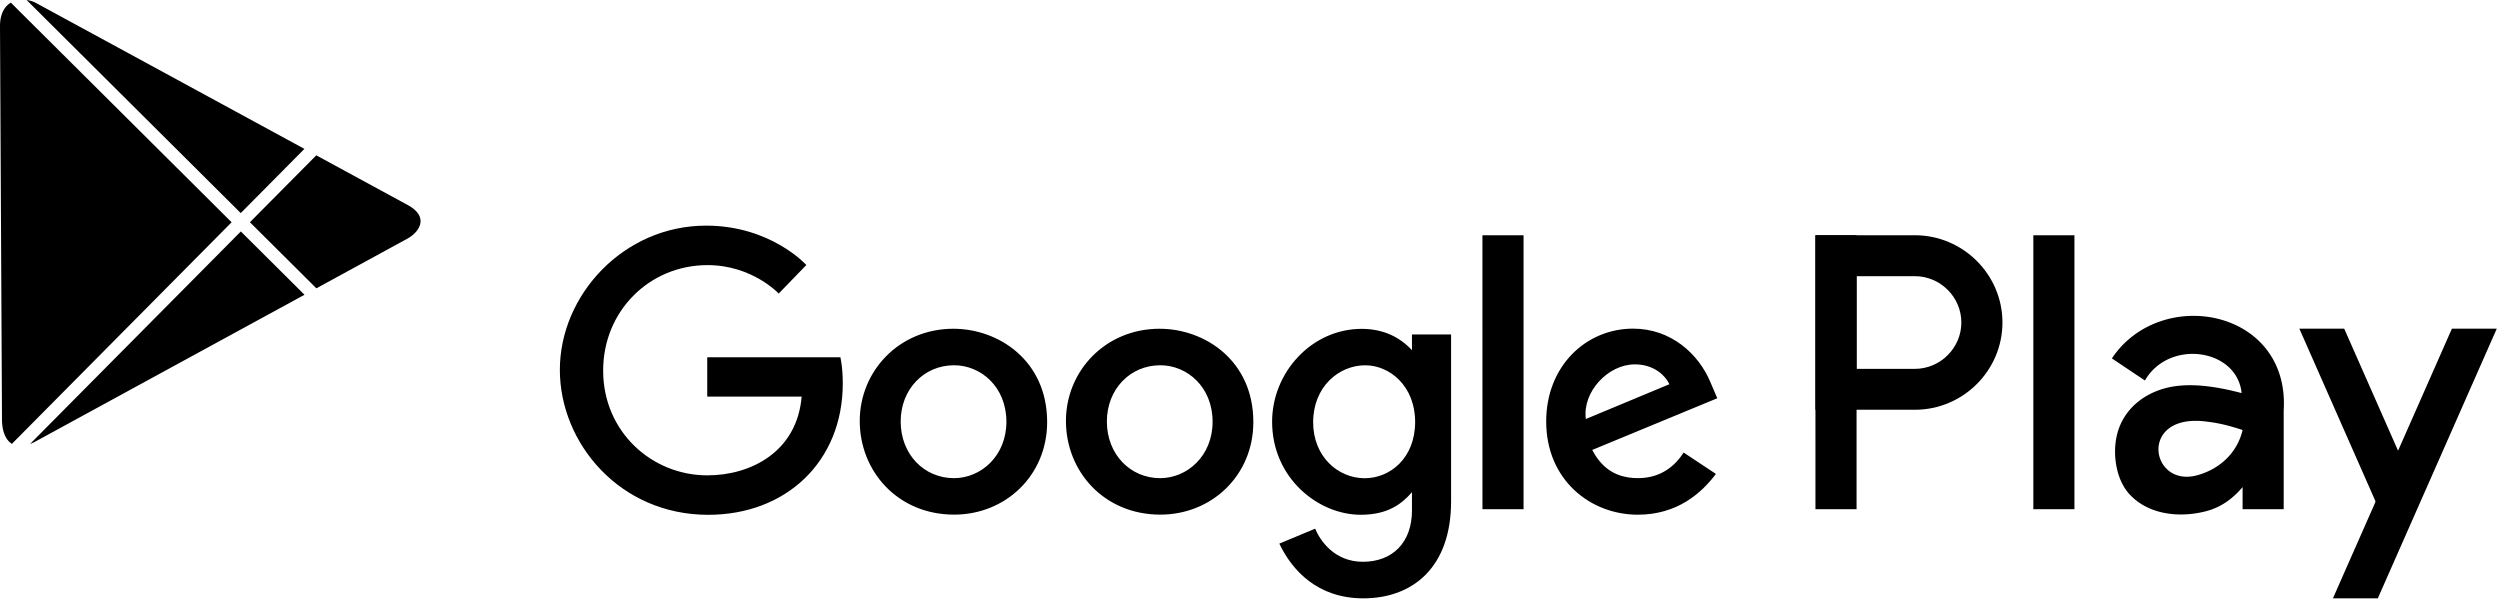<svg viewBox="0 0 107 26" xmlns="http://www.w3.org/2000/svg">
  <g fill="currentColor" fill-rule="evenodd">
    <path
      d="M35.967 15.29H30.27v1.685h4.041c-.2 2.363-2.172 3.37-4.035 3.37-2.382 0-4.461-1.867-4.461-4.485 0-2.55 1.982-4.513 4.467-4.513 1.917 0 3.046 1.217 3.046 1.217l1.184-1.222s-1.52-1.685-4.29-1.685c-3.53 0-6.26 2.968-6.26 6.173 0 3.14 2.568 6.204 6.349 6.204 3.326 0 5.76-2.27 5.76-5.627 0-.708-.103-1.117-.103-1.117M40.811 14.07c-2.338 0-4.014 1.822-4.014 3.946 0 2.155 1.625 4.01 4.041 4.01 2.188 0 3.98-1.665 3.98-3.964 0-2.635-2.085-3.991-4.007-3.991zm.023 1.563c1.15 0 2.24.926 2.24 2.419 0 1.46-1.085 2.413-2.245 2.413-1.274 0-2.28-1.017-2.28-2.425 0-1.378.993-2.407 2.285-2.407zM49.636 14.07c-2.339 0-4.014 1.822-4.014 3.946 0 2.155 1.625 4.01 4.041 4.01 2.187 0 3.98-1.665 3.98-3.964 0-2.635-2.085-3.991-4.007-3.991zm.023 1.563c1.15 0 2.24.926 2.24 2.419 0 1.46-1.086 2.413-2.245 2.413-1.275 0-2.28-1.017-2.28-2.425 0-1.378.993-2.407 2.285-2.407zM58.28 14.075c-2.147 0-3.834 1.873-3.834 3.974 0 2.395 1.956 3.983 3.796 3.983 1.138 0 1.744-.45 2.19-.967v.784c0 1.373-.836 2.195-2.099 2.195-1.22 0-1.831-.904-2.044-1.417l-1.534.64c.544 1.146 1.64 2.342 3.591 2.342 2.134 0 3.76-1.339 3.76-4.147v-7.148h-1.674v.674c-.514-.553-1.218-.913-2.153-.913zm.155 1.56c1.052 0 2.133.894 2.133 2.423 0 1.554-1.079 2.41-2.157 2.41-1.144 0-2.208-.926-2.208-2.395 0-1.527 1.105-2.439 2.232-2.439zM69.902 14.065c-2.025 0-3.725 1.605-3.725 3.973 0 2.505 1.895 3.991 3.92 3.991 1.689 0 2.725-.92 3.344-1.745l-1.38-.915c-.358.553-.957 1.095-1.956 1.095-1.123 0-1.639-.613-1.959-1.206l5.354-2.213-.278-.649c-.517-1.27-1.723-2.33-3.32-2.33zm.07 1.53c.729 0 1.254.387 1.477.85l-3.575 1.489c-.155-1.153.942-2.339 2.097-2.339zM63.449 21.793h1.759V10.07h-1.76zM87.027 21.793h1.759V10.07h-1.759zM77.701 21.793h1.76V10.07H77.7z"/>
    <path
      d="M79.46 11.82v3.967h2.495c1.092 0 1.991-.896 1.991-1.984 0-1.087-.899-1.983-1.99-1.983H79.46zm-1.759-1.752h4.254c2.063 0 3.75 1.681 3.75 3.736 0 2.054-1.687 3.734-3.75 3.734h-4.254v-7.47zM101.77 25.61l5.092-11.544h-1.92l-5.093 11.543h1.921"/>
    <path
      d="M102.338 22.967l-3.926-8.901h1.92l2.709 6.139h-.703v2.762M95.983 18.404c-.225.975-.983 1.676-1.946 1.938-2.033.552-2.54-2.74.483-2.287.519.062.971.19 1.463.349zm0 3.39h1.759v-4.218c.275-4.349-5.26-5.372-7.354-2.237l1.415.947c1.024-1.784 3.946-1.374 4.138.538-.878-.232-1.826-.4-2.693-.313-1.353.137-2.511.993-2.696 2.395-.1.757.07 1.691.602 2.26.827.887 2.185 1.007 3.301.704.628-.171 1.123-.543 1.528-1.023v.946zM.464.113l9.449 9.4-9.404 9.484c-.274-.173-.421-.55-.424-1.036L0 1.13C-.003.598.192.273.464.113zm12.565 6.259L1.539.126A1.156 1.156 0 0 0 1.138 0l9.166 9.12 2.725-2.748zm.51 5.967l-2.842-2.828 2.84-2.863 3.91 2.125c.964.524.47 1.178 0 1.435L13.54 12.34zM1.29 19c.08-.03.163-.068.25-.116l11.492-6.268-2.724-2.71L1.288 19z"/>
  </g>
</svg>
